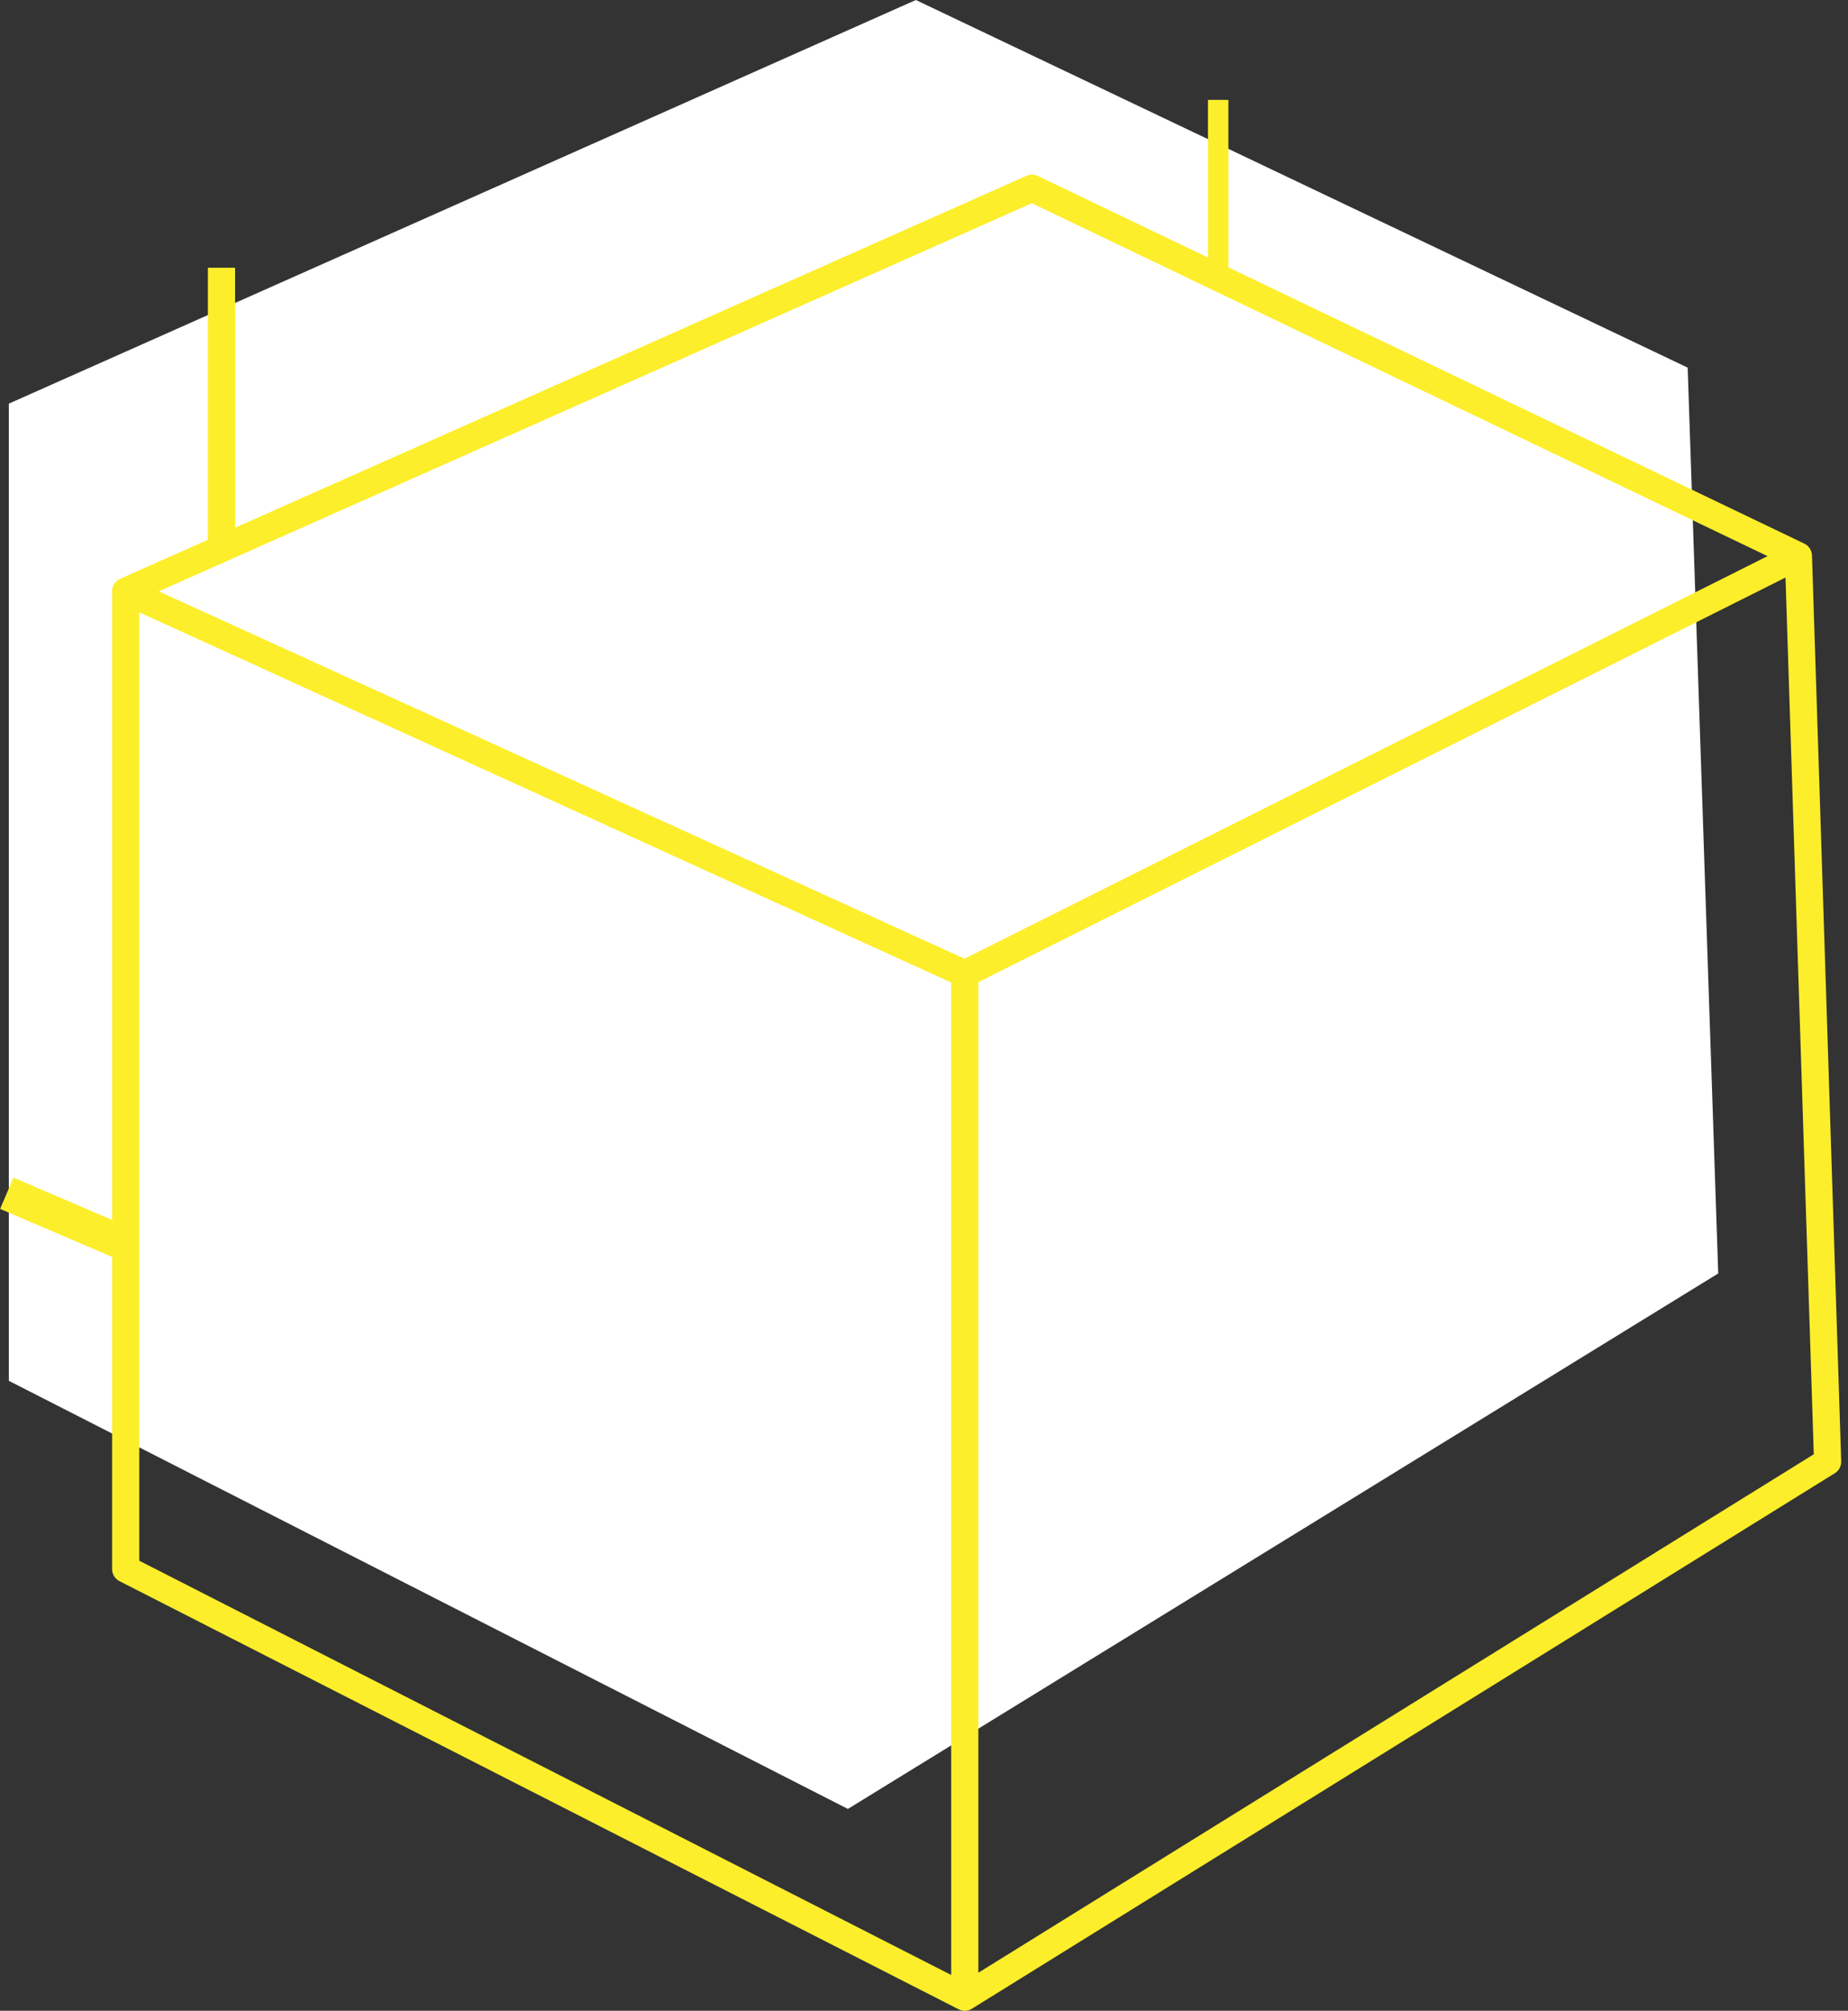 <?xml version="1.0" encoding="utf-8"?>
<!-- Generator: Adobe Illustrator 19.0.0, SVG Export Plug-In . SVG Version: 6.00 Build 0)  -->
<svg version="1.1" id="Layer_1" xmlns="http://www.w3.org/2000/svg" xmlns:xlink="http://www.w3.org/1999/xlink" x="0px" y="0px"
	 viewBox="-284 447.6 272 295.9" style="enable-background:new -284 447.6 272 295.9;" xml:space="preserve">
<rect x="-284" y="447.6" width="272" height="295.9" fill="#333333" stroke="none"/>
<style type="text/css">
	.st0{fill:#FFFFFF;}
	.st1{fill:none;stroke:#FCEE2B;stroke-width:4;stroke-linecap:round;stroke-linejoin:round;stroke-miterlimit:10;}
	.st2{fill:none;stroke:#FCEE2B;stroke-width:3;stroke-miterlimit:10;}
	.st3{fill:none;stroke:#FCEE2B;stroke-width:4;stroke-miterlimit:10;}
	.st4{fill:none;stroke:#FCEE2B;stroke-width:5;stroke-miterlimit:10;}
</style>
<polyline id="XMLID_78_" class="st0" points="-149.2,447.6 -282.7,507 -159.2,563.2 -35.6,501.7 -149.2,447.6 -282.7,507 
	-282.7,650.8 -159.2,713.8 -31.1,635 -35.6,501.7 -159.2,563.2 -159.2,713.8 -31.1,635 "/>
<polyline id="XMLID_114_" class="st1" points="-132.1,475.3 -265.5,534.6 -142,590.9 -19.3,529.4 -132.1,475.3 -265.5,534.6 
	-265.5,678.5 -142,741.5 -15,662.7 -19.3,529.4 -142,590.9 -142,741.5 -15,662.7 "/>
<line class="st2" x1="-104.7" y1="462.3" x2="-104.7" y2="489"/>
<line class="st3" x1="-251.4" y1="487" x2="-251.4" y2="529.2"/>
<line class="st4" x1="-283" y1="623.2" x2="-265.5" y2="630.7"/>
</svg>

